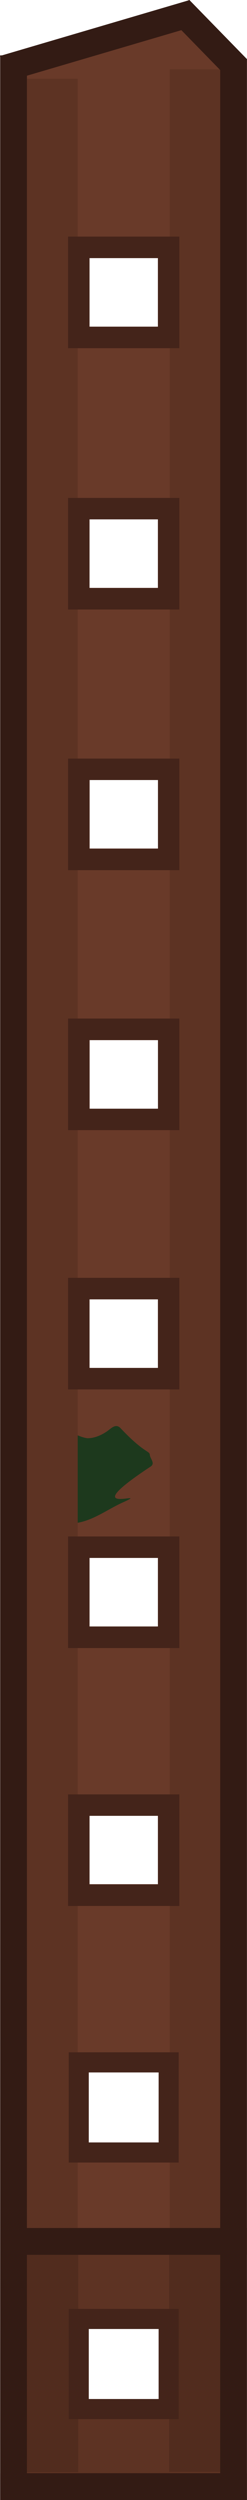 <svg xmlns="http://www.w3.org/2000/svg" width="139.613" height="1409.647" viewBox="0 0 36.939 372.969"><g transform="translate(-3021.636 -2138.223)"><path d="m3677.023 1631.19-25.805 7.6v324.726h32.944V1638.79zm-14.441 36.345h10.22v10.22h-10.22zm0 38.973h10.22v10.22h-10.22zm.014 38.886h10.22v10.22h-10.22zm0 38.809h10.22v10.383h-10.22zm-.012 38.674h10.22v10.22h-10.22zm0 38.574h10.22v10.22h-10.22zm0 38.451h10.22v10.22h-10.22zm-.187 38.308h10.589v10.45h-10.589z" style="fill:#693a29;stroke:none;stroke-width:4;stroke-opacity:1" transform="translate(-627.554 509.198)"/><path d="M3651.319 1963.516v36.376h32.74v-36.376zm11.14 12.961h10.457v10.457h-10.457z" style="fill:#5d3323;fill-opacity:1;stroke:none;stroke-width:4.203;stroke-dasharray:none;stroke-opacity:1" transform="translate(-627.554 509.198)"/><path d="M3661.001 1856.167c2.38-.481 4.39-2.028 6.621-3.029 4.608-2.067-7.786 2.514 4.093-5.32.747-.493-.09-1.168-.127-1.788-.03-.54-.942-.302-4.367-3.936-.737-.783-1.441.072-2.071.497-.848.571-1.866 1.01-2.901.999-2.509-.361-4.286-3.007-3.373 1.388a26 26 0 0 1 .281 4.627c-.03 1.302-.056 2.6-.164 3.902-.083 1.008-1.122 3.293.01 3.064z" style="fill:#1d391d;fill-opacity:1;stroke:none;stroke-width:.22;stroke-linecap:square;stroke-linejoin:round;stroke-dasharray:none;stroke-opacity:1;paint-order:fill markers stroke;stop-color:#000" transform="translate(-627.554 509.198)"/><path d="M3653.233 1640.769h7.578v320.646h-7.578z" style="fill:#5d3323;fill-opacity:1;stroke:none;stroke-width:7.435;stroke-dasharray:none;stroke-opacity:1" transform="translate(-627.554 509.198)"/><path d="M4.01 336.492h7.663v32.43H4.01Zm21.261 0h7.663v32.375H25.27z" style="fill:#512c1e;fill-opacity:1;stroke:none;stroke-width:2.347;stroke-dasharray:none;stroke-opacity:1" transform="translate(3021.663 2138.122)"/><path d="M3674.573 1639.375h7.578v322.108h-7.578z" style="fill:#5d3323;fill-opacity:1;stroke:none;stroke-width:7.452;stroke-dasharray:none;stroke-opacity:1" transform="translate(-627.554 509.198)"/><path d="M3660.966 1974.98h13.447v13.447h-13.447zm0-38.277h13.447v13.447h-13.447z" style="fill:none;fill-opacity:1;stroke:#44241a;stroke-width:3;stroke-dasharray:none;stroke-opacity:1" transform="translate(-627.554 509.198)"/><path d="M3660.966 1898.325h13.447v13.447h-13.447zm0-38.48h13.447v13.447h-13.447zm0-38.582h13.447v13.447h-13.447zm0-38.683h13.447v13.447h-13.447zm0-38.784h13.447v13.447h-13.447zm0-38.886h13.447v13.447h-13.447zm0-38.987h13.447v13.447h-13.447z" style="fill:none;fill-opacity:1;stroke:#44241a;stroke-width:3.2;stroke-dasharray:none;stroke-opacity:1" transform="translate(-627.554 509.198)"/><path d="M3021.663 2146.485h4.002v364.706h-4.002z" style="fill:#331b14;fill-opacity:1;stroke:none;stroke-width:3.2;stroke-dasharray:none;stroke-opacity:1"/><path d="M-2511.192 3021.663h4.002v36.903h-4.002zM-2474.614 3021.703h4.002v36.863h-4.002z" style="fill:#331b14;fill-opacity:1;stroke:none;stroke-width:3.2;stroke-dasharray:none;stroke-opacity:1" transform="rotate(-90)"/><path d="M3054.565 2147.098h4.002v364.094h-4.002z" style="fill:#331b14;fill-opacity:1;stroke:none;stroke-width:3.2;stroke-dasharray:none;stroke-opacity:1"/><rect width="3.962" height="29.507" x="2912.13" y="-2322.431" ry=".019" style="fill:#331b14;fill-opacity:1;stroke:none;stroke-width:3.2;stroke-dasharray:none;stroke-opacity:1" transform="rotate(73.606)"/><path d="M685.209 3660.153h4.002v12.433h-4.002z" style="fill:#331b14;fill-opacity:1;stroke:none;stroke-width:3.2;stroke-dasharray:none;stroke-opacity:1" transform="rotate(-44.28)skewX(.024)"/></g></svg>